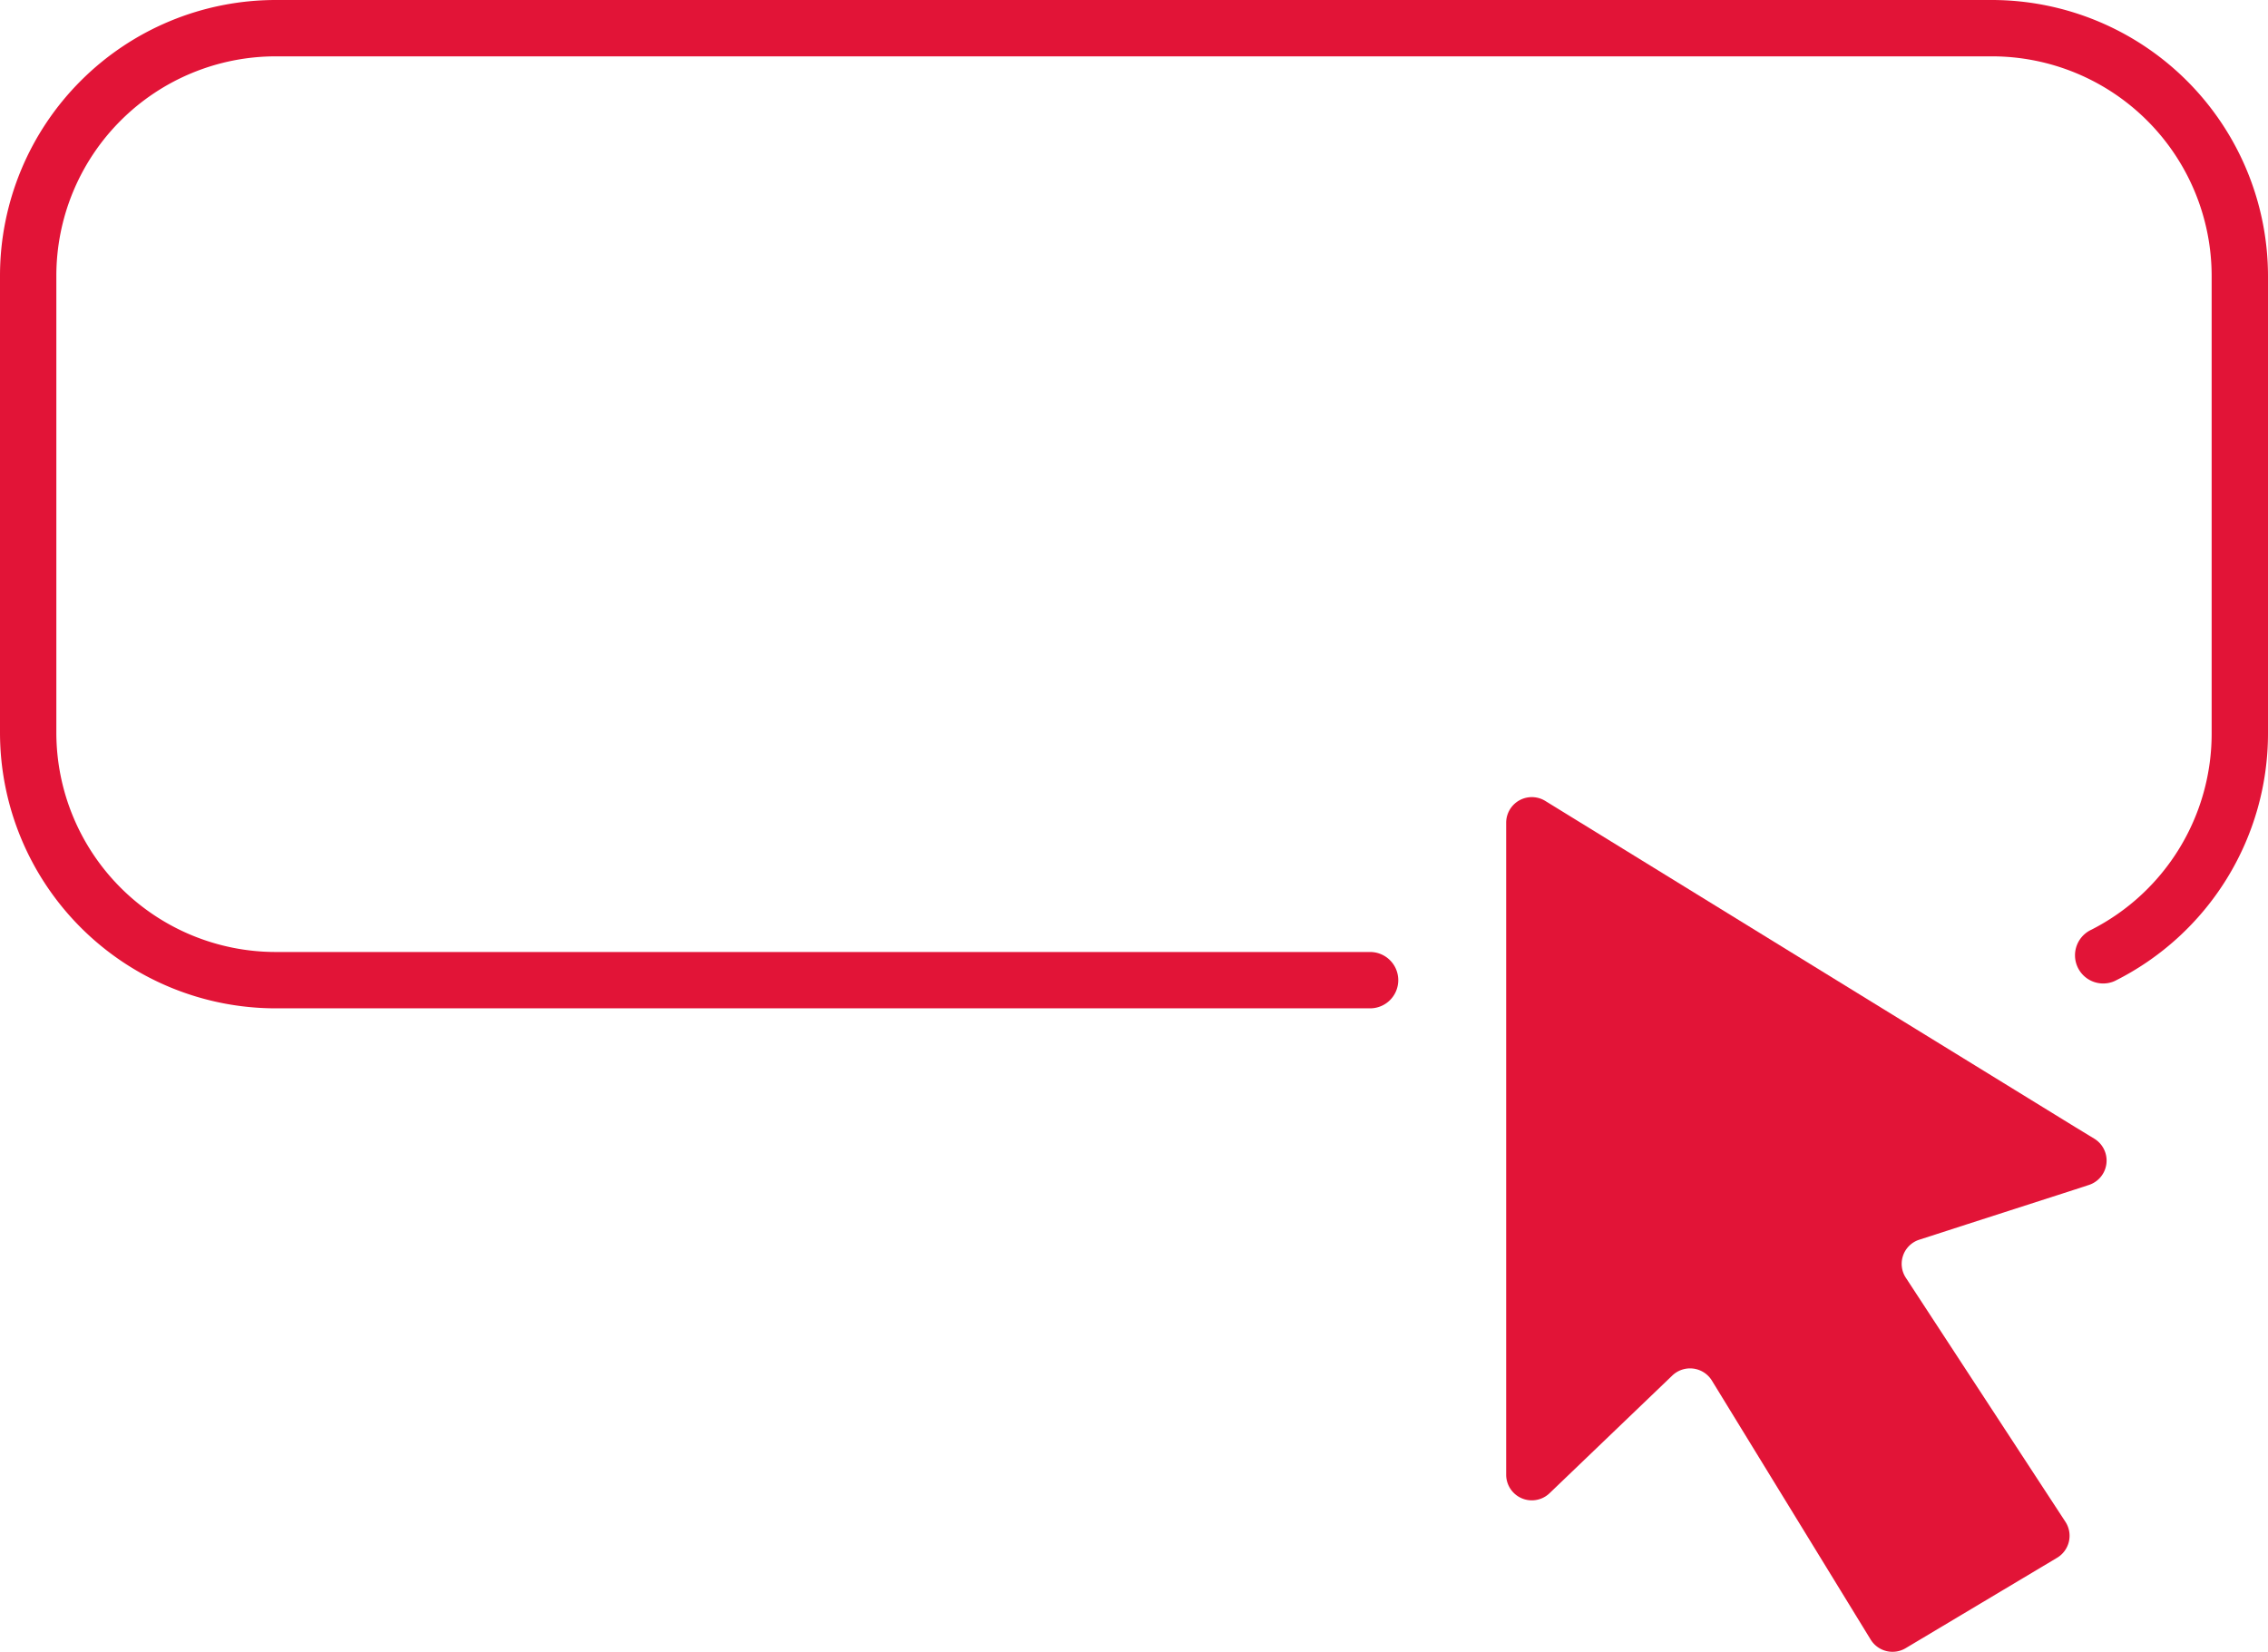 <svg xmlns="http://www.w3.org/2000/svg" viewBox="0 0 80.5 58.63"><defs><style>.cls-1{fill:#e21437;}</style></defs><g id="Layer_2" data-name="Layer 2"><g id="Layer_1-2" data-name="Layer 1"><path class="cls-1" d="M70.71,0H9.79A9.79,9.79,0,0,0,0,9.79V26a9.79,9.79,0,0,0,9.79,9.79H48.63a1,1,0,0,0,1-1h0a1,1,0,0,0-1-1H9.79A7.79,7.79,0,0,1,2,26V9.79A7.79,7.79,0,0,1,9.79,2H70.71A7.8,7.8,0,0,1,78.5,9.79V26a7.81,7.81,0,0,1-4.27,7,1,1,0,0,0-.58.91h0a1,1,0,0,0,1.41.91A9.82,9.82,0,0,0,80.5,26V9.79A9.81,9.81,0,0,0,70.71,0Z"/><path class="cls-1" d="M74.14,42.06l-.49.16L69.8,43.46,68.13,44a.9.9,0,0,0-.48,1.36L73.3,54A.91.91,0,0,1,73,55.3l-5.36,3.2a.91.91,0,0,1-1.24-.3L60.76,49a.91.91,0,0,0-1.4-.18L55,53a.91.91,0,0,1-1.54-.65V29.2a.91.91,0,0,1,1.39-.77l8.69,5.35,3.25,2L73.65,40l.69.42A.91.91,0,0,1,74.14,42.06Z"/></g></g></svg>
